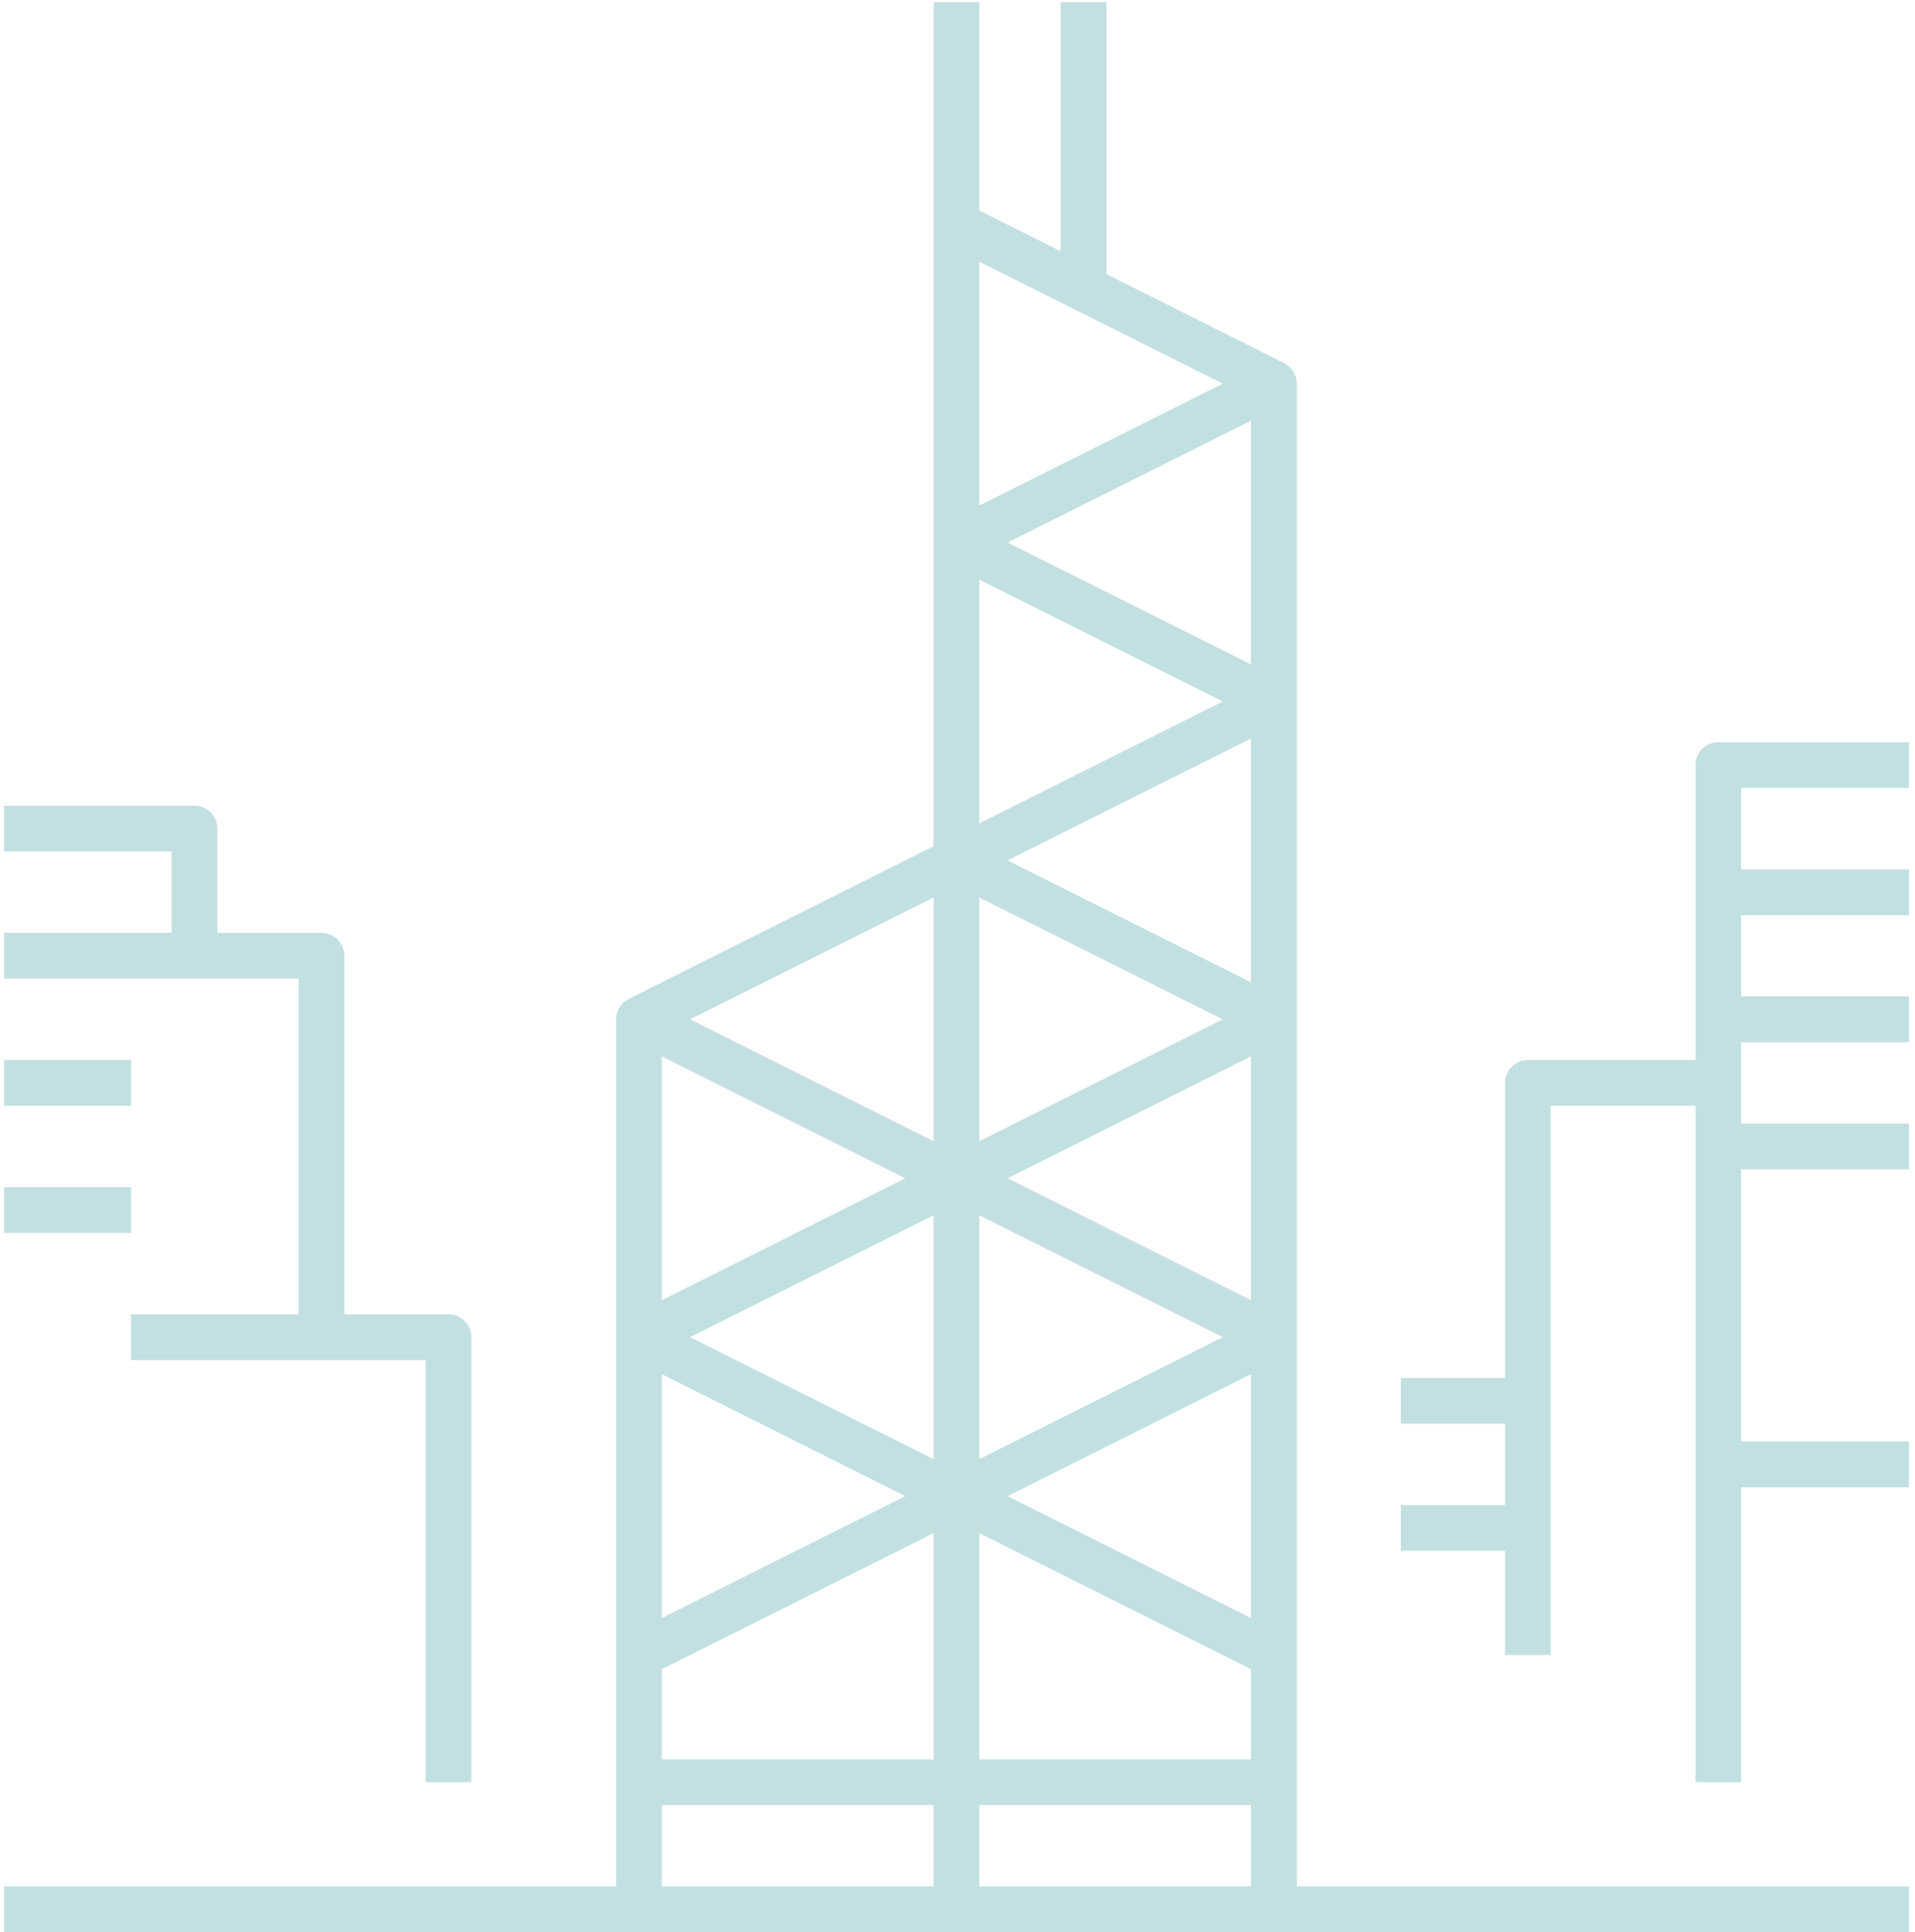 <svg width="113" height="114" viewBox="0 0 113 114" fill="none" xmlns="http://www.w3.org/2000/svg">
<path d="M112.637 114.008H0.237V111.307H36.355V60.145C36.355 59.635 36.643 59.166 37.1 58.937L55.088 49.931V0.13H57.786V12.422L62.581 14.822V0.13H65.283V16.172L75.777 21.428C76.231 21.656 76.519 22.125 76.519 22.635V111.307H112.637V114.008ZM57.786 111.307H73.821V106.506H57.786V111.307ZM39.053 111.307H55.088V106.506H39.053V111.307ZM57.786 103.805H73.821V98.49L57.786 90.46V103.805ZM39.053 103.805H55.088V90.46L39.053 98.49V103.805ZM59.453 88.277L73.818 95.471V81.082L59.453 88.277ZM39.053 81.082V95.471L53.421 88.277L39.053 81.082ZM57.786 71.705V86.094L72.154 78.899L57.786 71.705ZM40.72 78.899L55.088 86.094V71.705L40.72 78.899ZM59.453 69.522L73.818 76.716V62.328L59.453 69.522ZM39.053 62.328V76.716L53.421 69.522L39.053 62.328ZM57.786 52.954V67.339L72.154 60.145L57.786 52.954ZM40.72 60.145L55.088 67.339V52.954L40.72 60.145ZM59.453 50.767L73.818 57.958V43.573L59.453 50.767ZM57.786 34.2V48.584L72.154 41.39L57.786 34.2ZM59.453 32.013L73.818 39.203V24.822L59.453 32.013ZM57.786 15.445V29.83L72.154 22.635L57.786 15.445ZM102.745 105.156H100.048V65.246H91.505V97.654H88.808V91.502H82.663V88.802H88.808V84.001H82.663V81.3H88.808V63.896C88.808 63.149 89.411 62.545 90.157 62.545H100.048V45.141C100.048 44.395 100.651 43.791 101.397 43.791H112.637V46.491H102.745V51.292H112.637V53.993H102.745V58.794H112.637V61.495H102.745V66.292H112.637V68.997H102.745V85.047H112.637V87.751H102.745V105.156ZM27.813 105.156H25.115V80.25H7.731V77.549H17.622V57.744H0.237V55.043H10.128V50.242H0.237V47.541H11.477C12.223 47.541 12.826 48.145 12.826 48.892V55.043H18.971C19.716 55.043 20.319 55.647 20.319 56.394V77.549H26.464C27.209 77.549 27.813 78.153 27.813 78.899V105.156ZM7.731 72.748H0.237V70.047H7.731V72.748ZM7.731 65.246H0.237V62.545H7.731V65.246Z" fill="#C2DFE1"/>
</svg>
